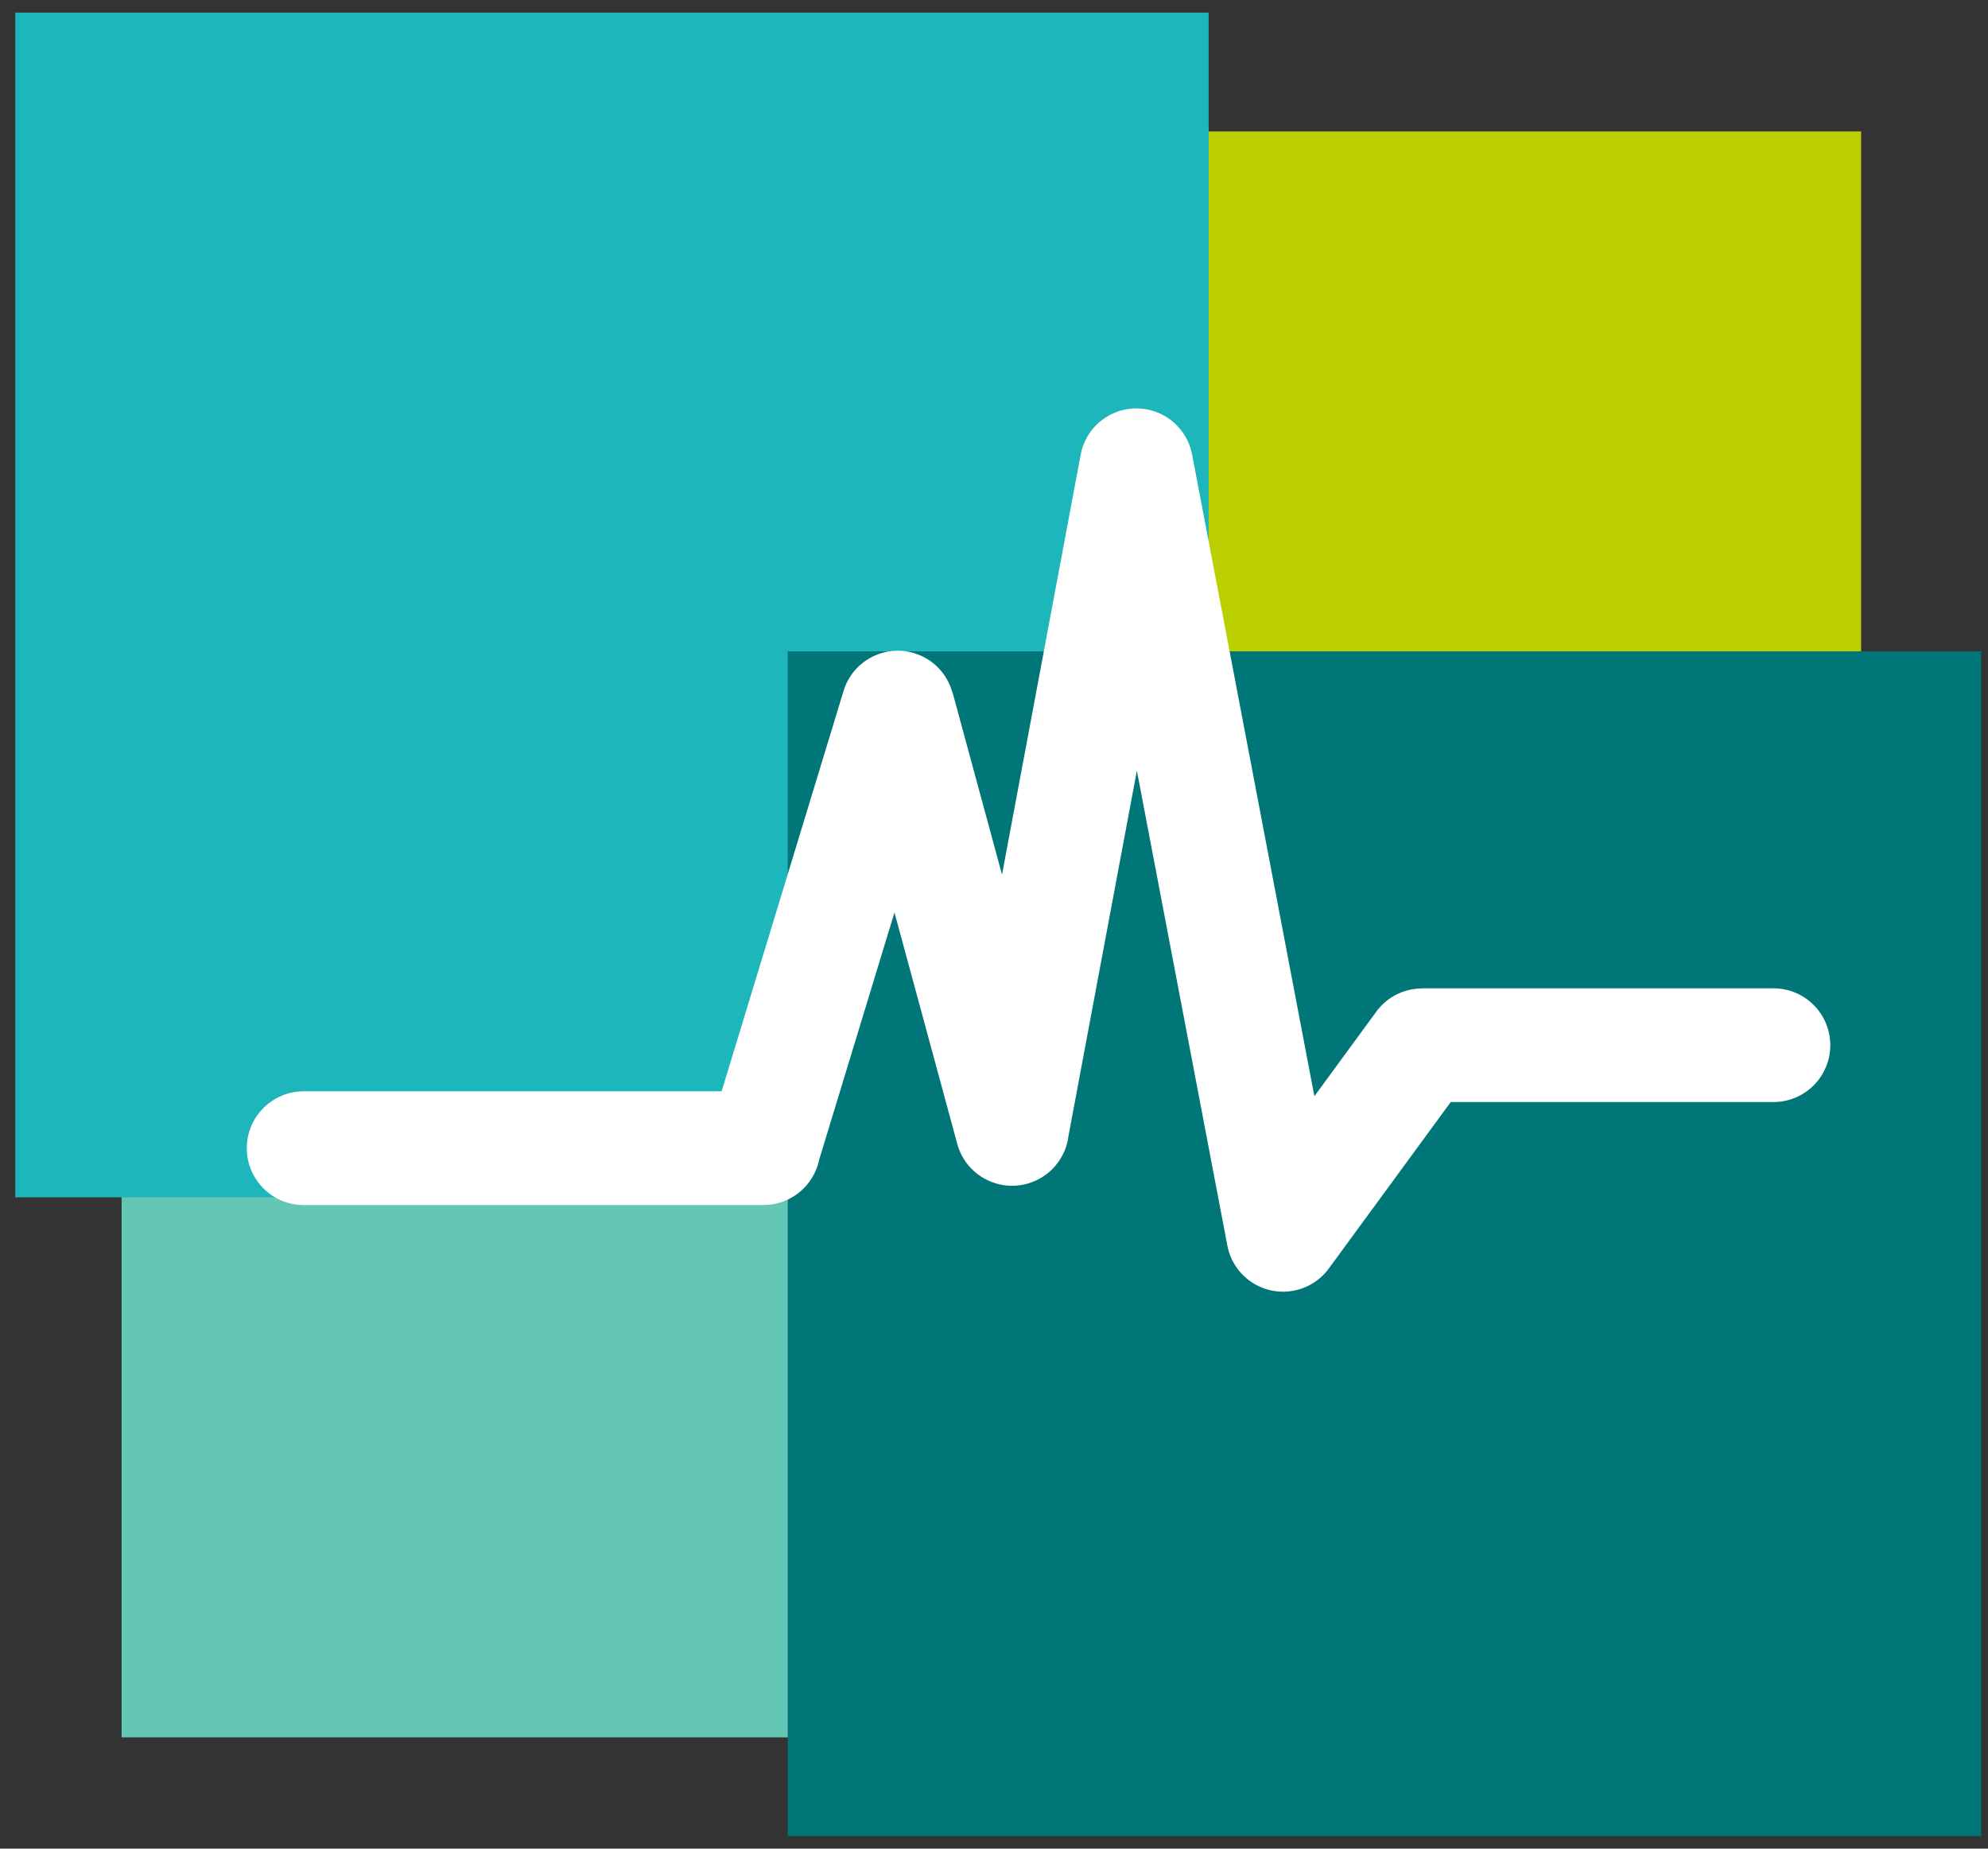 <svg width="114" height="106" viewBox="0 0 114 106" fill="none" xmlns="http://www.w3.org/2000/svg">
<rect x="0" y="0" width="114" height="106" fill="#333333" stroke="none"/>
<g id="Group">
<path id="Vector" d="M55.05 61.284H6.973V99.618H55.05V61.284Z" fill="#64C7B5"/>
<path id="Vector_2" d="M106.725 7.536H54.031V53.71H106.725V7.536Z" fill="#BBCE00"/>
<path id="Vector_3" d="M69.309 0.723H0.874V68.653H69.309V0.723Z" fill="#1DB6BB"/>
<path id="Vector_4" d="M113.608 37.347H45.173V105.277H113.608V37.347Z" fill="#007678"/>
<path id="Vector_5" fill-rule="evenodd" clip-rule="evenodd" d="M17.412 69.096C15.612 69.096 14.152 67.636 14.152 65.836C14.152 64.035 15.612 62.576 17.412 62.576H41.38L48.373 39.617C48.893 37.901 50.707 36.932 52.423 37.452C53.533 37.789 54.331 38.667 54.615 39.71L54.626 39.707L57.46 50.151L61.969 26.072C62.3 24.307 63.999 23.144 65.765 23.474C67.144 23.733 68.155 24.826 68.374 26.134L75.372 62.856L78.924 58.006C79.56 57.138 80.547 56.677 81.547 56.676V56.669H101.697C103.498 56.669 104.957 58.129 104.957 59.929C104.957 61.73 103.498 63.19 101.697 63.19H83.191L76.2 72.735C75.728 73.378 75.021 73.85 74.175 74.008C72.41 74.339 70.71 73.176 70.38 71.41L65.193 44.191L61.276 65.108C61.126 66.392 60.215 67.518 58.891 67.877C57.154 68.348 55.363 67.322 54.892 65.585L51.293 52.32L46.975 66.497C46.669 67.981 45.356 69.096 43.782 69.096H17.412H17.412Z" fill="white"/>
</g>
</svg>
